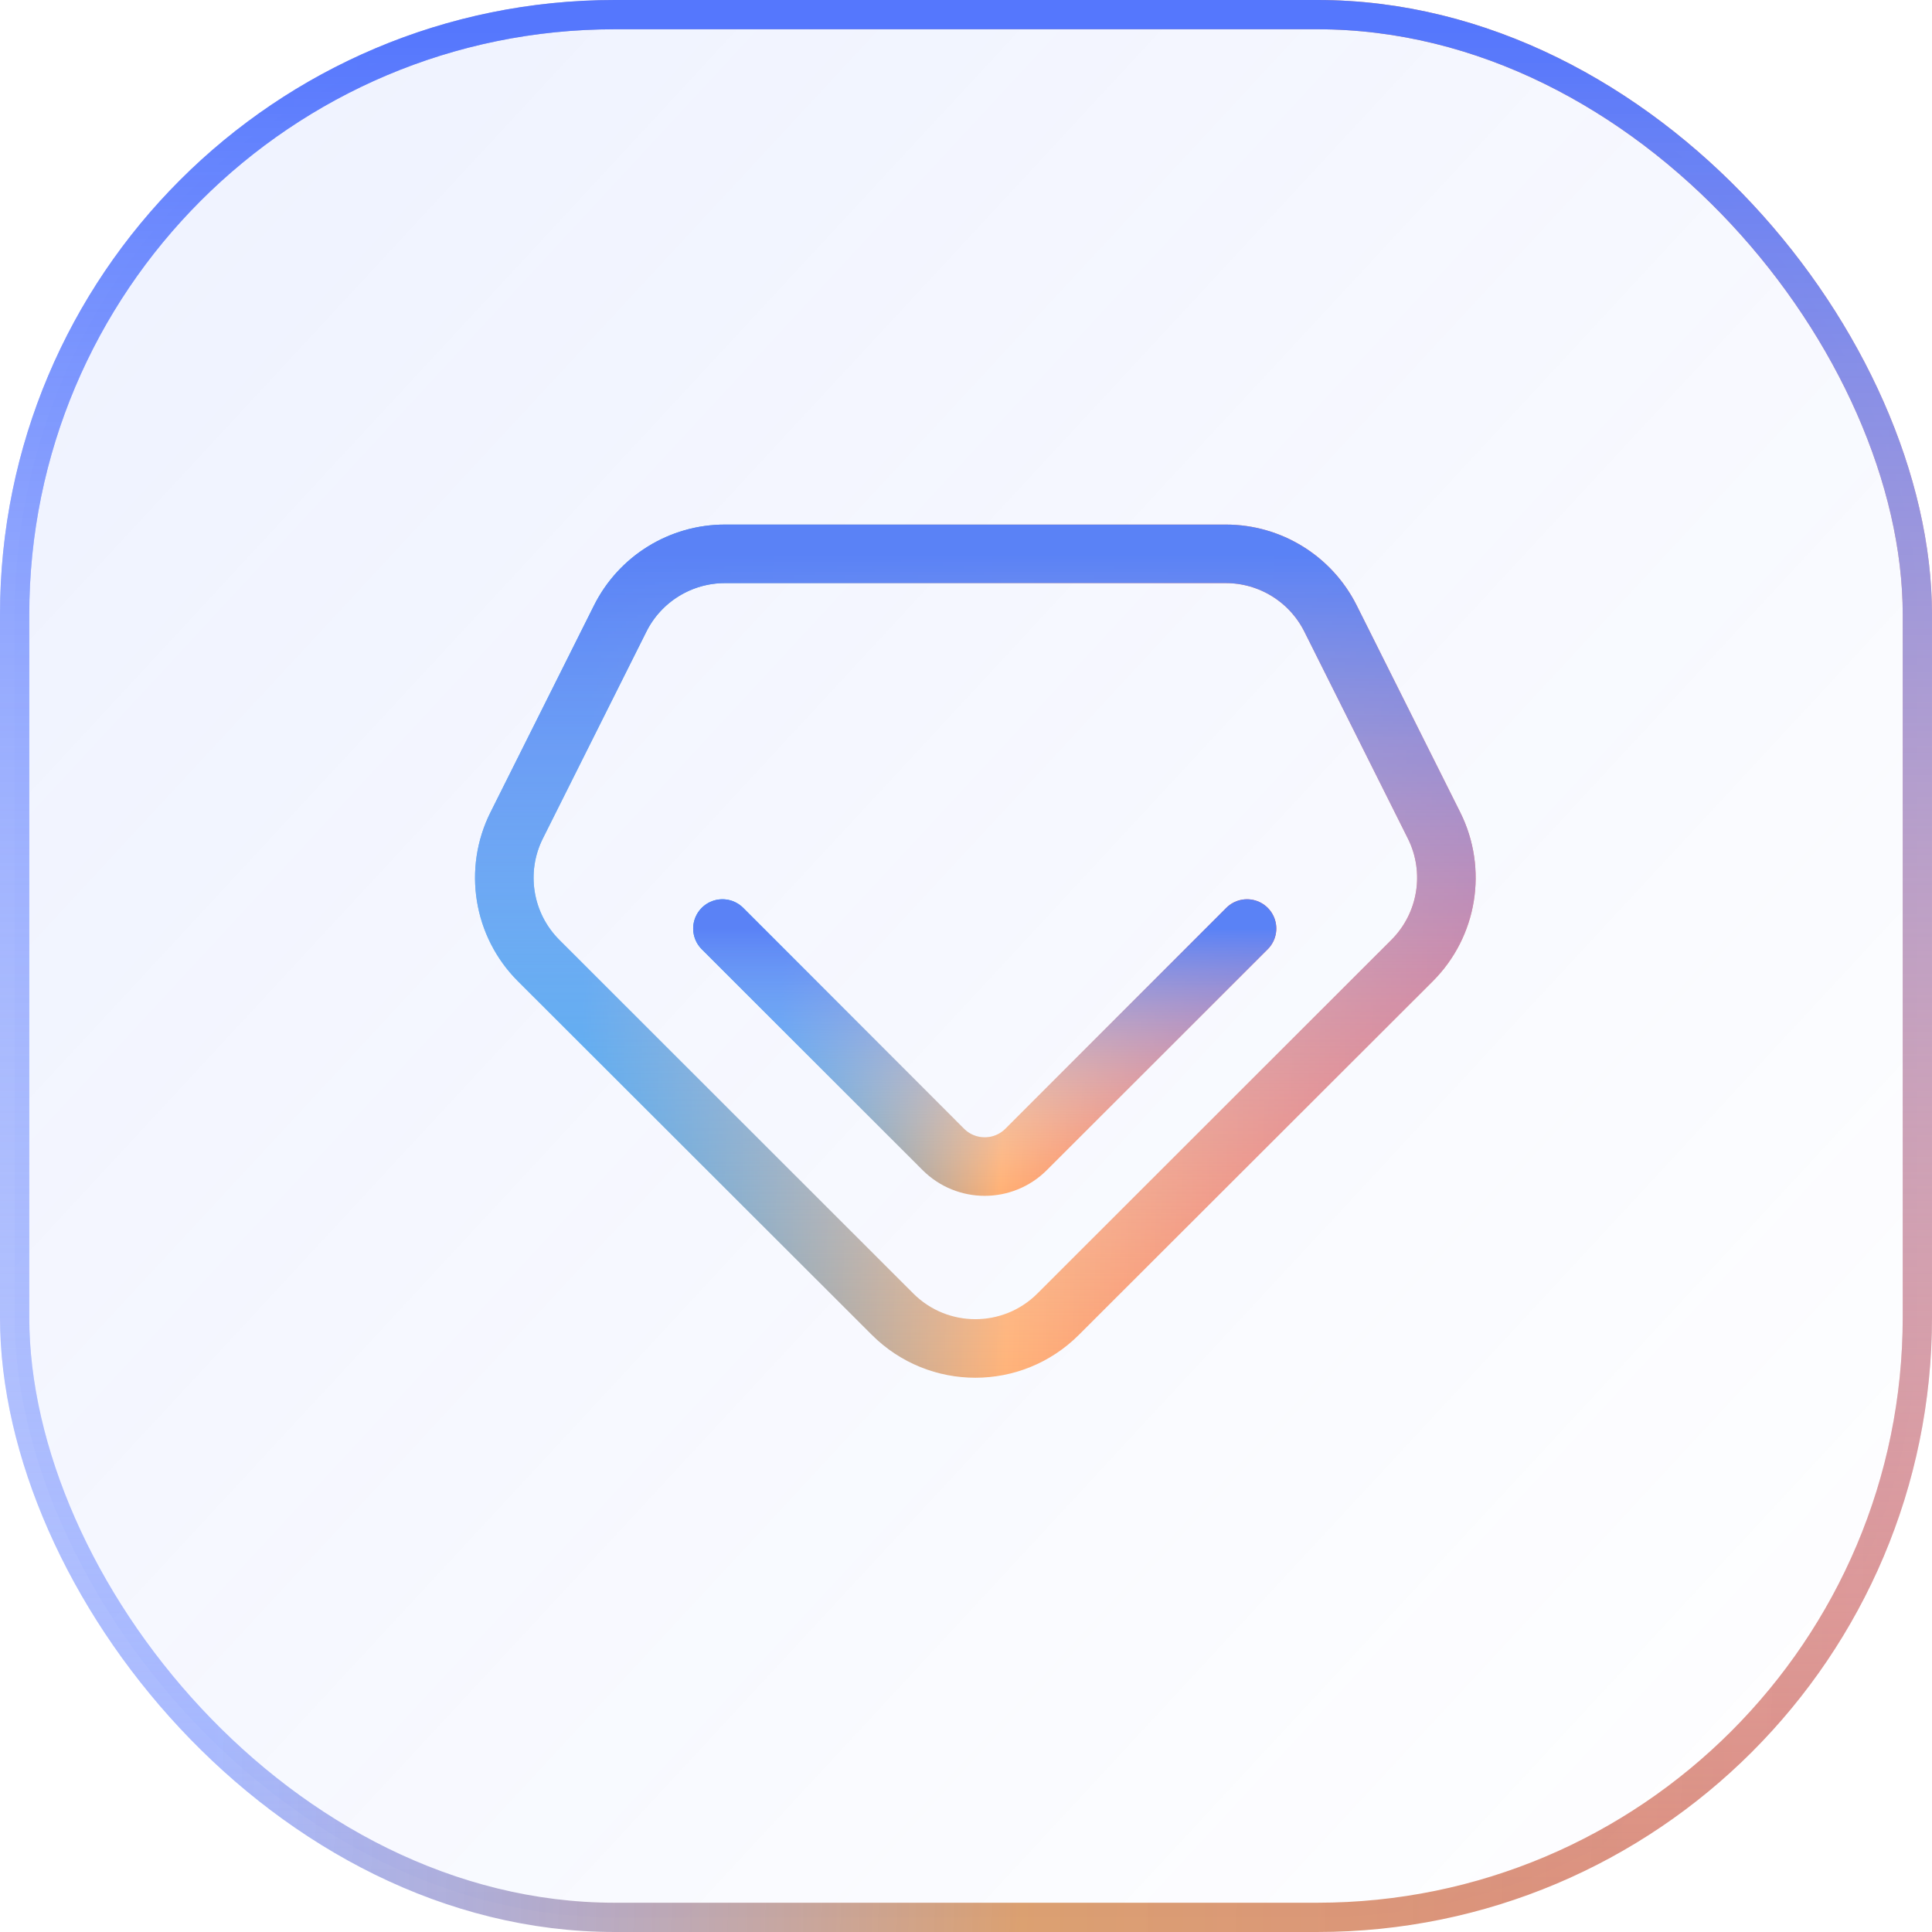 <svg width="66" height="66" viewBox="0 0 66 66" fill="none" xmlns="http://www.w3.org/2000/svg">
<rect x="0.5" y="0.5" width="65" height="65" rx="20.5" fill="url(#paint0_linear_13_129)" fill-opacity="0.1"/>
<rect x="0.5" y="0.5" width="65" height="65" rx="20.5" stroke="url(#paint1_linear_13_129)"/>
<rect x="0.5" y="0.5" width="65" height="65" rx="20.5" stroke="url(#paint2_linear_13_129)"/>
<path d="M45.453 21.13C44.775 19.776 43.39 18.92 41.876 18.92H24.764C23.249 18.92 21.865 19.776 21.187 21.13L17.651 28.195C16.88 29.736 17.182 31.597 18.401 32.815L30.492 44.895C32.054 46.456 34.585 46.456 36.147 44.895L48.238 32.815C49.457 31.597 49.759 29.736 48.988 28.195L45.453 21.13Z" stroke="url(#paint3_linear_13_129)" stroke-width="2" stroke-linecap="round" stroke-linejoin="round"/>
<path d="M45.453 21.13C44.775 19.776 43.39 18.92 41.876 18.92H24.764C23.249 18.92 21.865 19.776 21.187 21.13L17.651 28.195C16.88 29.736 17.182 31.597 18.401 32.815L30.492 44.895C32.054 46.456 34.585 46.456 36.147 44.895L48.238 32.815C49.457 31.597 49.759 29.736 48.988 28.195L45.453 21.13Z" stroke="url(#paint4_linear_13_129)" stroke-width="2" stroke-linecap="round" stroke-linejoin="round"/>
<path d="M24.68 31.72L32.225 39.266C33.007 40.047 34.273 40.047 35.054 39.266L42.6 31.72" stroke="url(#paint5_linear_13_129)" stroke-width="2" stroke-linecap="round" stroke-linejoin="round"/>
<path d="M24.68 31.72L32.225 39.266C33.007 40.047 34.273 40.047 35.054 39.266L42.6 31.72" stroke="url(#paint6_linear_13_129)" stroke-width="2" stroke-linecap="round" stroke-linejoin="round"/>
<defs>
<linearGradient id="paint0_linear_13_129" x1="1" y1="1" x2="67.337" y2="62.479" gradientUnits="userSpaceOnUse">
<stop stop-color="#5577FD"/>
<stop offset="1" stop-color="#5577FD" stop-opacity="0"/>
</linearGradient>
<linearGradient id="paint1_linear_13_129" x1="1" y1="-13.933" x2="68.593" y2="-12.354" gradientUnits="userSpaceOnUse">
<stop offset="0.116" stop-color="#5577FD" stop-opacity="0.54"/>
<stop offset="0.528" stop-color="#CD7A37" stop-opacity="0.71"/>
<stop offset="0.983" stop-color="#CE5E5E" stop-opacity="0.75"/>
</linearGradient>
<linearGradient id="paint2_linear_13_129" x1="33" y1="1" x2="33" y2="65" gradientUnits="userSpaceOnUse">
<stop stop-color="#5577FD"/>
<stop offset="1" stop-color="white" stop-opacity="0"/>
</linearGradient>
<linearGradient id="paint3_linear_13_129" x1="16.36" y1="12.2" x2="52.176" y2="13.185" gradientUnits="userSpaceOnUse">
<stop offset="0.116" stop-color="#2698EA"/>
<stop offset="0.528" stop-color="#FFB176"/>
<stop offset="0.983" stop-color="#ED5158"/>
</linearGradient>
<linearGradient id="paint4_linear_13_129" x1="33.32" y1="18.92" x2="33.32" y2="47.72" gradientUnits="userSpaceOnUse">
<stop stop-color="#5A82F6"/>
<stop offset="1" stop-color="white" stop-opacity="0"/>
</linearGradient>
<linearGradient id="paint5_linear_13_129" x1="24.68" y1="29.629" x2="43.575" y2="30.512" gradientUnits="userSpaceOnUse">
<stop offset="0.116" stop-color="#2698EA"/>
<stop offset="0.528" stop-color="#FFB176"/>
<stop offset="0.983" stop-color="#ED5158"/>
</linearGradient>
<linearGradient id="paint6_linear_13_129" x1="33.64" y1="31.72" x2="33.64" y2="40.68" gradientUnits="userSpaceOnUse">
<stop stop-color="#5A82F6"/>
<stop offset="1" stop-color="white" stop-opacity="0"/>
</linearGradient>
</defs>
</svg>
